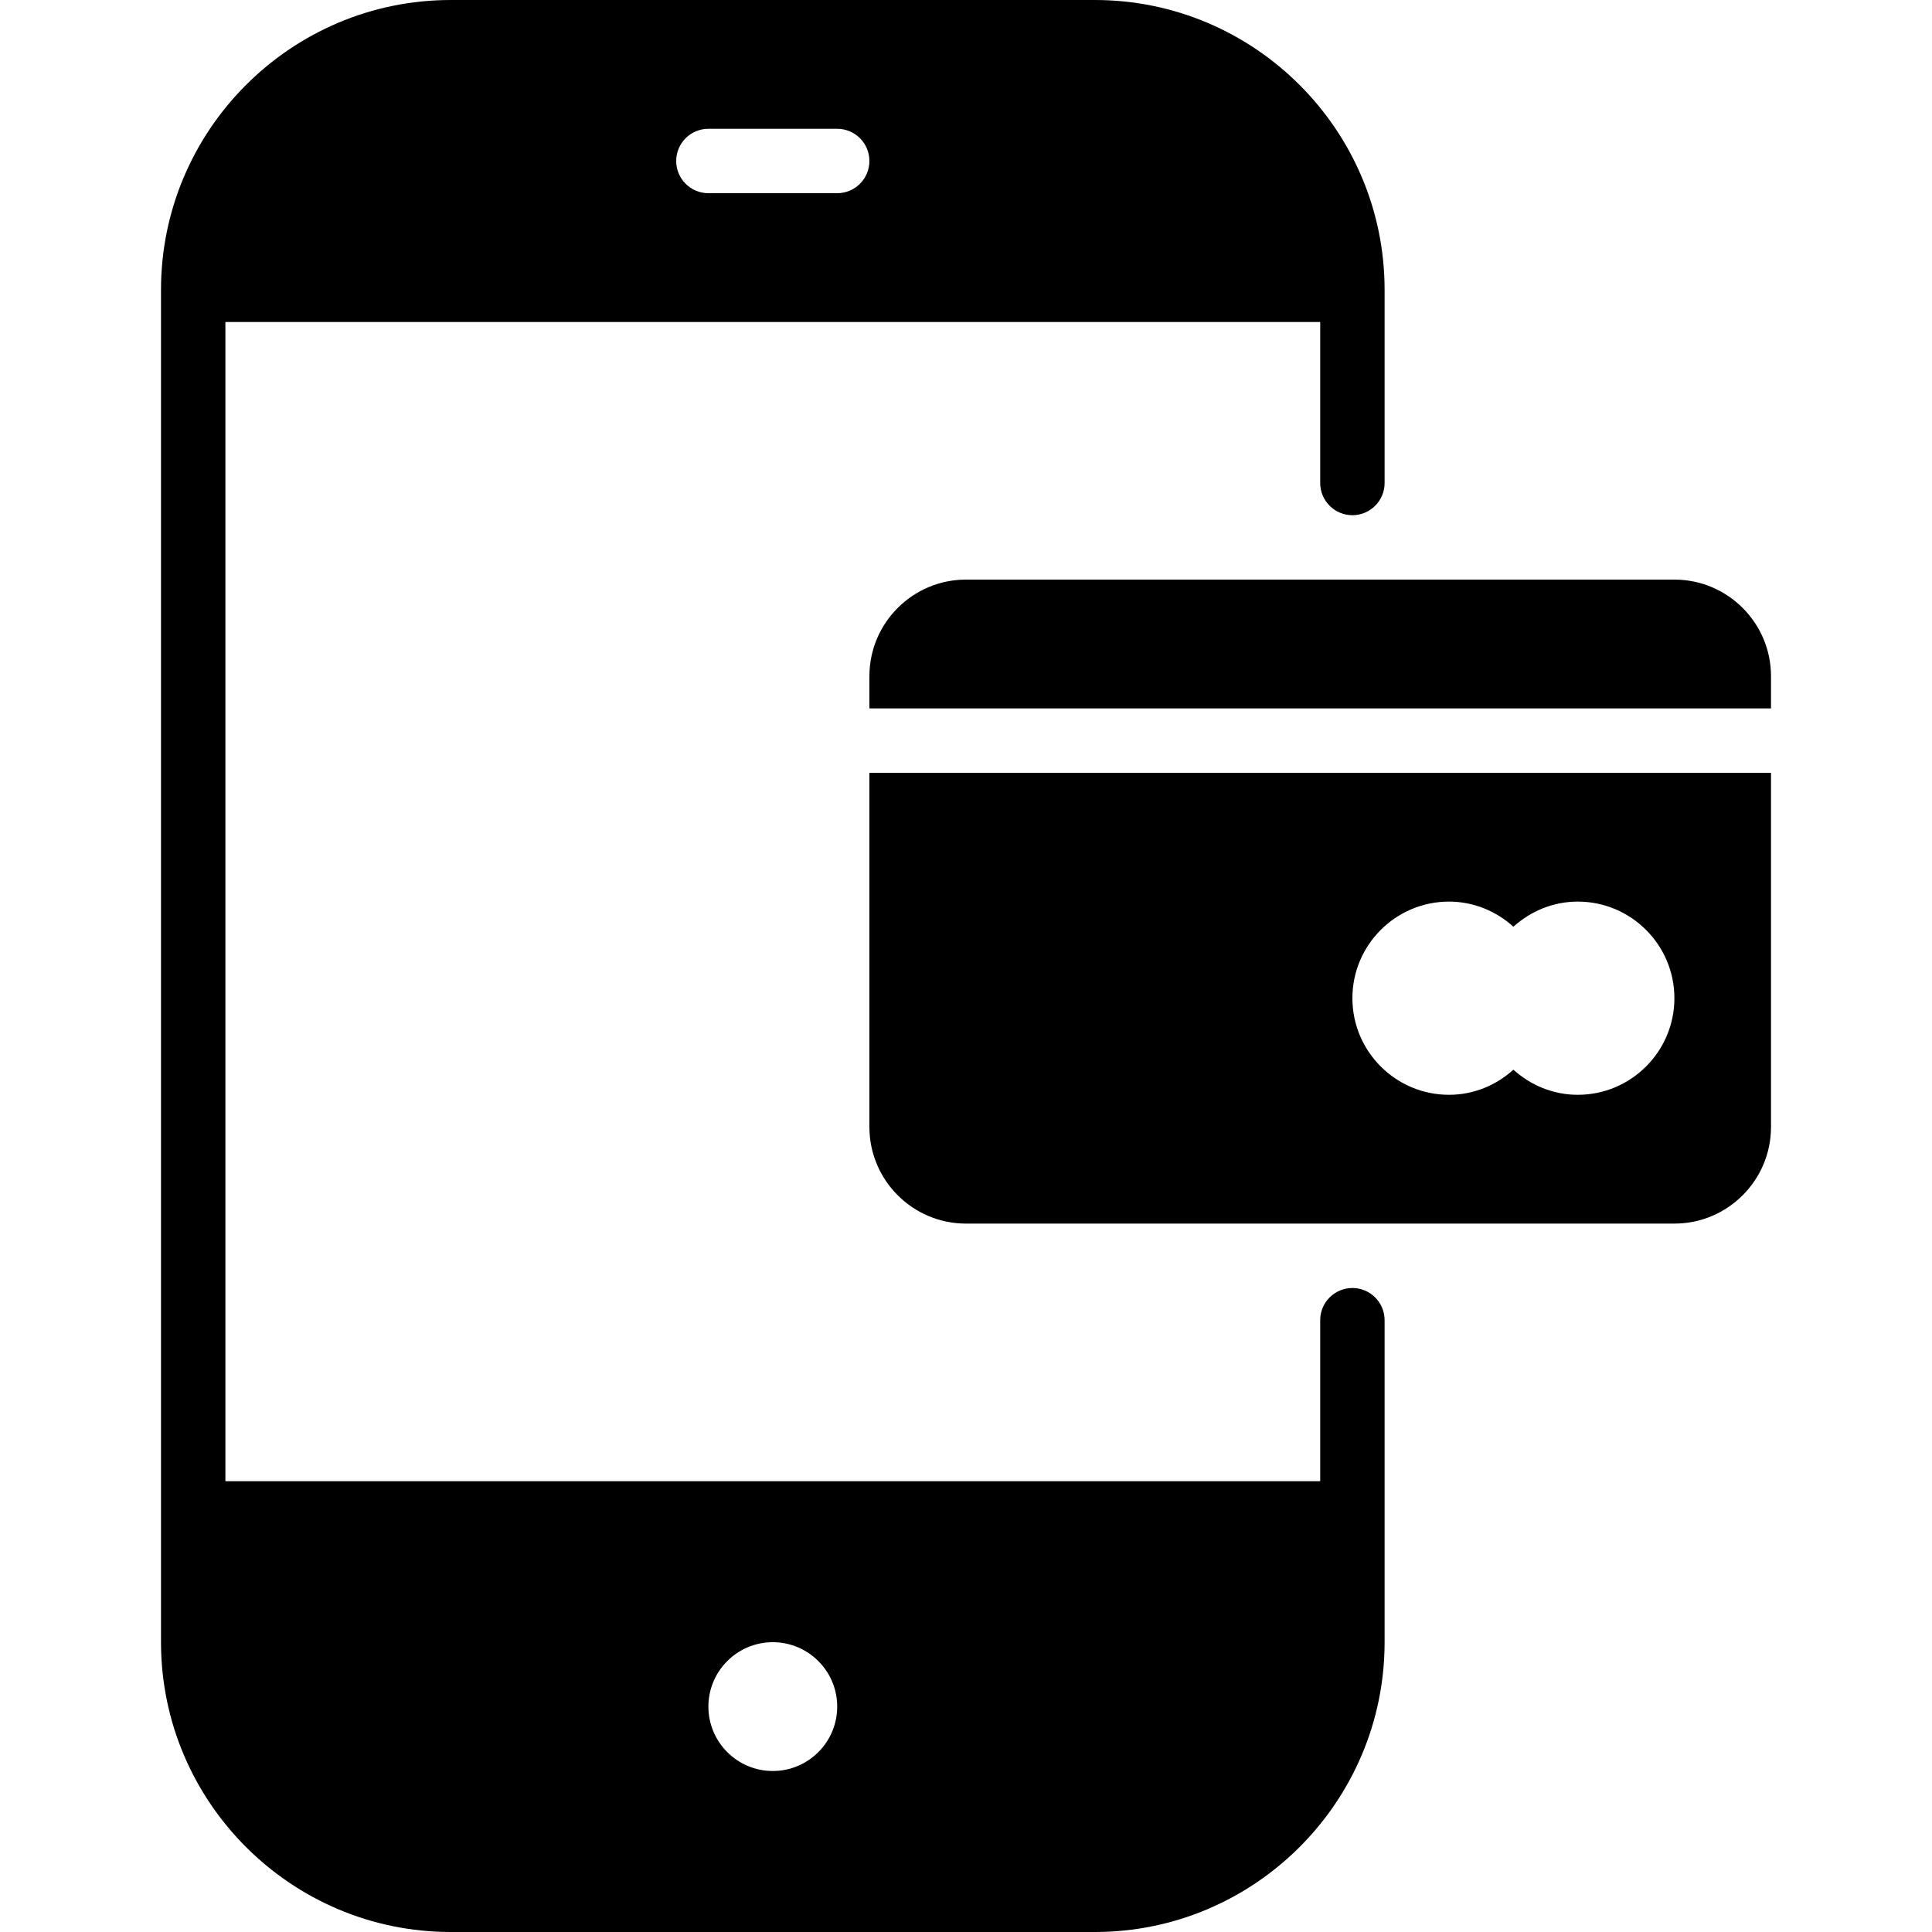<?xml version="1.0" encoding="iso-8859-1"?>
<!-- Generator: Adobe Illustrator 19.0.0, SVG Export Plug-In . SVG Version: 6.00 Build 0)  -->
<svg version="1.1" id="Layer_1" xmlns="http://www.w3.org/2000/svg" xmlns:xlink="http://www.w3.org/1999/xlink" x="0px" y="0px"
	 viewBox="0 0 30 30" style="enable-background:new 0 0 30 30;" xml:space="preserve">
<g>
	<g>
		<path d="M26,9H15c-0.827,0-1.5,0.673-1.5,1.5V11h14v-0.5C27.5,9.673,26.827,9,26,9z M13.5,17.5c0,0.827,0.673,1.5,1.5,1.5h11
			c0.827,0,1.5-0.673,1.5-1.5V12h-14V17.5z M22.5,14c0.386,0,0.734,0.15,1,0.39c0.266-0.24,0.614-0.39,1-0.39
			c0.827,0,1.5,0.673,1.5,1.5c0,0.827-0.673,1.5-1.5,1.5c-0.386,0-0.734-0.15-1-0.39c-0.266,0.24-0.614,0.39-1,0.39
			c-0.827,0-1.5-0.673-1.5-1.5C21,14.673,21.673,14,22.5,14z M21,20c-0.276,0-0.5,0.224-0.5,0.5V23h-17V5h17v2.5
			C20.5,7.776,20.724,8,21,8s0.5-0.224,0.5-0.5v-3C21.5,2.019,19.481,0,17,0H7C4.519,0,2.5,2.019,2.5,4.5v21
			C2.5,27.981,4.519,30,7,30h10c2.481,0,4.5-2.019,4.5-4.5v-5C21.5,20.224,21.276,20,21,20z M11,2h2c0.276,0,0.5,0.224,0.5,0.5
			S13.276,3,13,3h-2c-0.276,0-0.5-0.224-0.5-0.5S10.724,2,11,2z M12,27.5c-0.552,0-1-0.448-1-1s0.448-1,1-1s1,0.448,1,1
			S12.552,27.5,12,27.5z"/>
	</g>
</g>
</svg>
